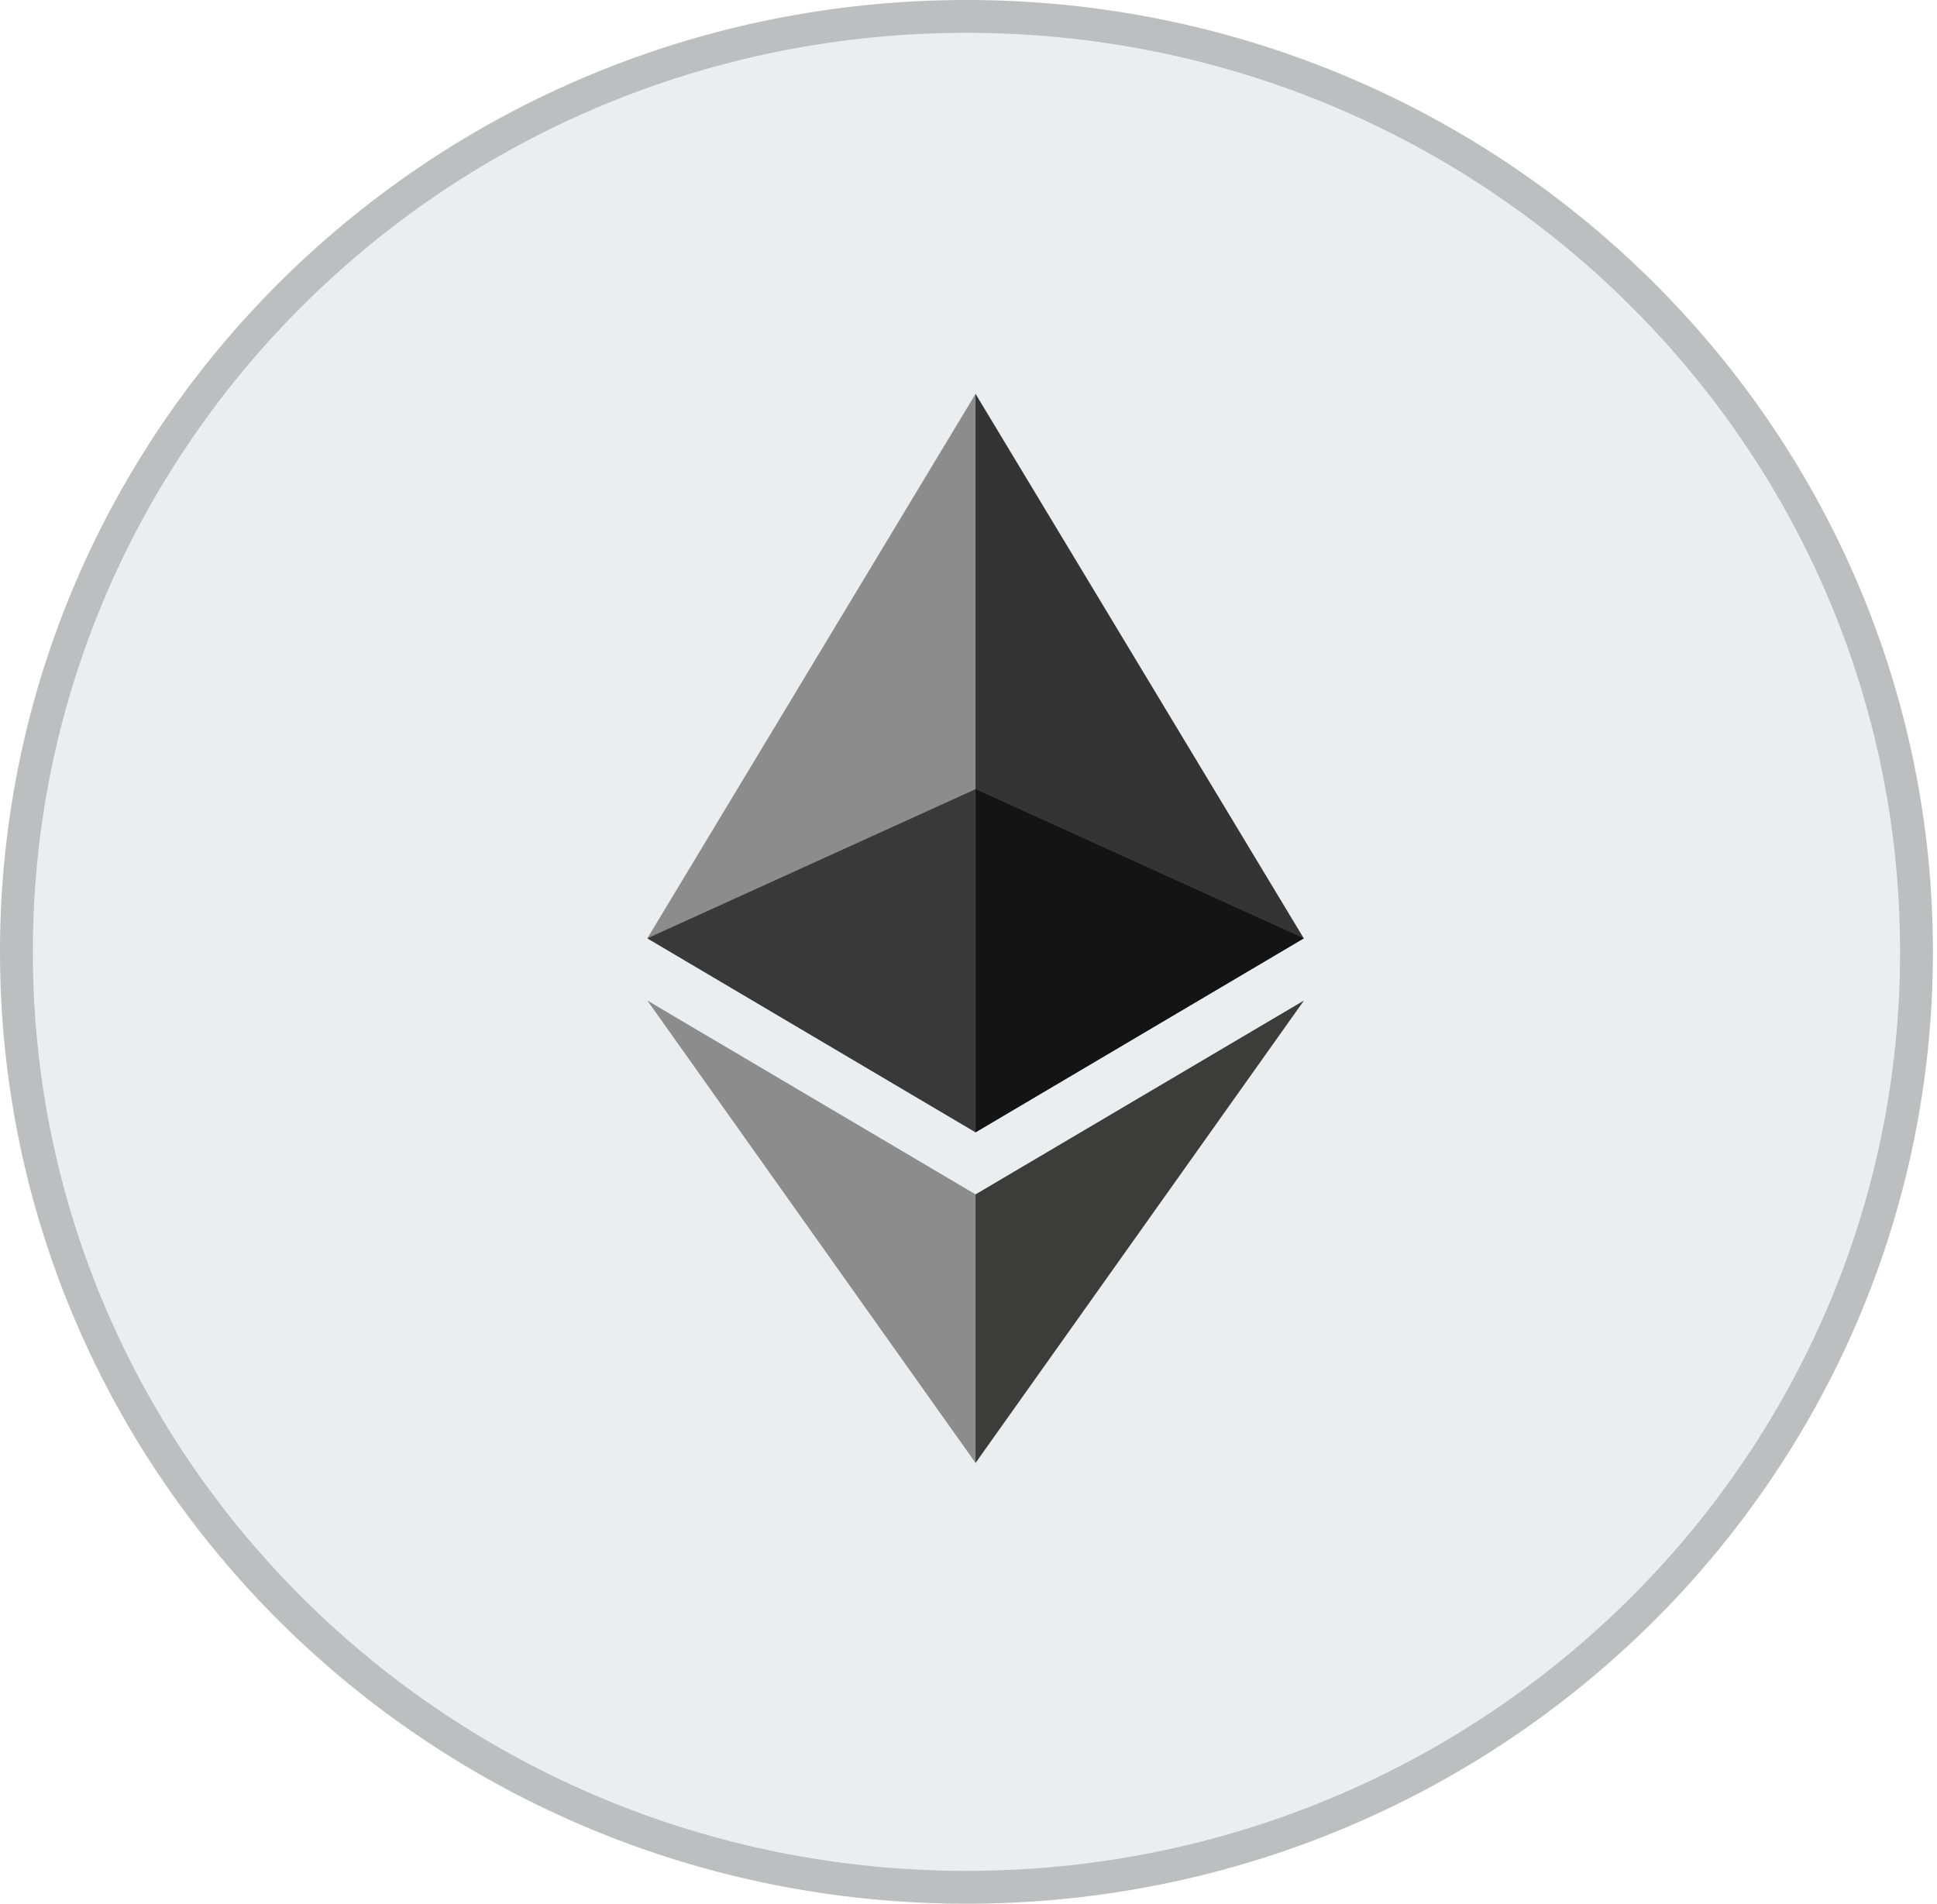<svg width="59" height="58" viewBox="0 0 59 58" fill="none" xmlns="http://www.w3.org/2000/svg">
<ellipse cx="29.438" cy="29" rx="29.438" ry="29" fill="#E0E3E6" fill-opacity="0.63"/>
<path d="M58.376 29C58.376 44.733 45.427 57.5 29.438 57.5C13.449 57.5 0.5 44.733 0.5 29C0.5 13.267 13.449 0.5 29.438 0.5C45.427 0.5 58.376 13.267 58.376 29Z" stroke="black" stroke-opacity="0.2"/>
<g clip-path="url(#clip0_43_544)">
<path d="M29.715 12L29.496 12.742V34.279L29.715 34.497L39.712 28.588L29.715 12Z" fill="#343434"/>
<path d="M29.715 12L19.718 28.588L29.715 34.497V24.044V12Z" fill="#8C8C8C"/>
<path d="M29.715 36.389L29.592 36.54V44.211L29.715 44.571L39.718 30.483L29.715 36.389Z" fill="#3C3C3B"/>
<path d="M29.715 44.571V36.389L19.718 30.483L29.715 44.571Z" fill="#8C8C8C"/>
<path d="M29.715 34.497L39.712 28.588L29.715 24.044V34.497Z" fill="#141414"/>
<path d="M19.718 28.588L29.715 34.497V24.044L19.718 28.588Z" fill="#393939"/>
</g>
<defs>
<clipPath id="clip0_43_544">
<rect width="20" height="32.571" fill="white" transform="translate(19.718 12)"/>
</clipPath>
</defs>
</svg>
